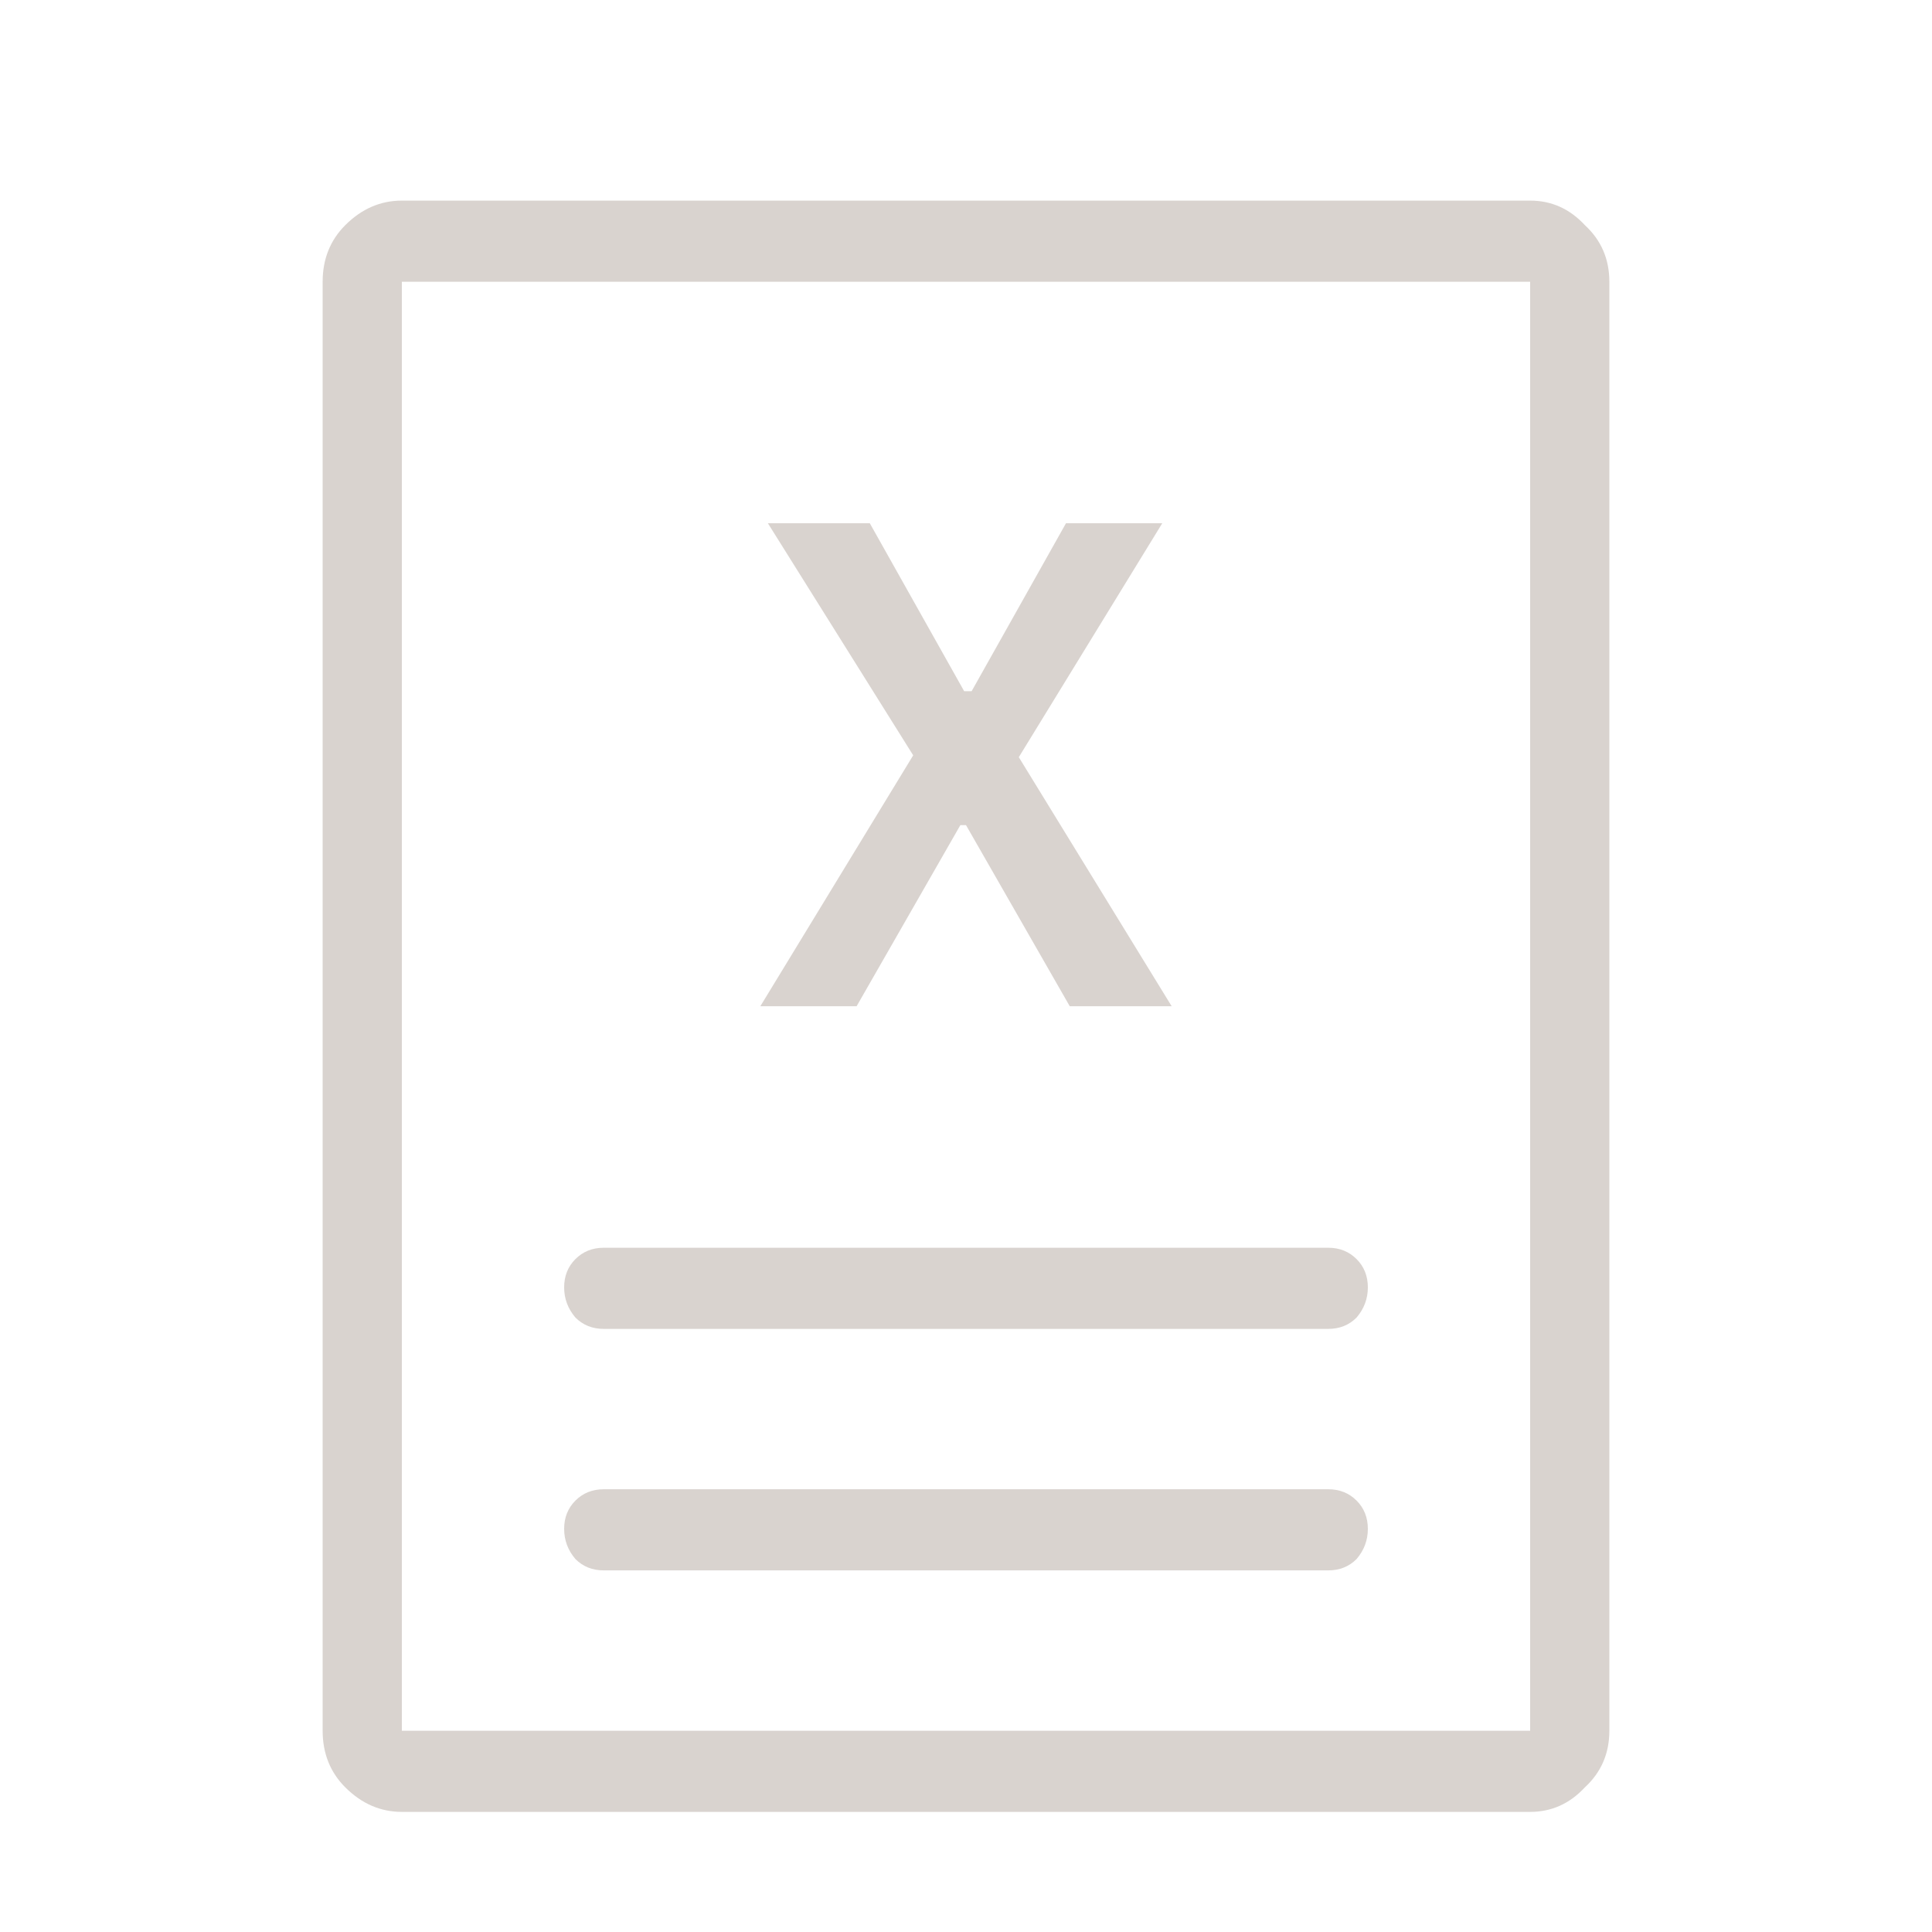 <svg width="24" height="24" viewBox="0 0 24 24" fill="none" xmlns="http://www.w3.org/2000/svg">
<path d="M9.445 12.5H10.641L11.93 10.25H12L13.289 12.5H14.555L12.656 9.406L14.438 6.5H13.242L12.07 8.586H11.977L10.805 6.5H9.539L11.344 9.383L9.445 12.5ZM7.008 15.992C7.008 16.133 7.055 16.258 7.148 16.367C7.242 16.461 7.359 16.508 7.5 16.508H16.5C16.641 16.508 16.758 16.461 16.852 16.367C16.945 16.258 16.992 16.133 16.992 15.992C16.992 15.852 16.945 15.734 16.852 15.641C16.758 15.547 16.641 15.5 16.5 15.5H7.5C7.359 15.5 7.242 15.547 7.148 15.641C7.055 15.734 7.008 15.852 7.008 15.992ZM7.008 18.992C7.008 19.133 7.055 19.258 7.148 19.367C7.242 19.461 7.359 19.508 7.5 19.508H16.5C16.641 19.508 16.758 19.461 16.852 19.367C16.945 19.258 16.992 19.133 16.992 18.992C16.992 18.852 16.945 18.734 16.852 18.641C16.758 18.547 16.641 18.5 16.5 18.5H7.5C7.359 18.5 7.242 18.547 7.148 18.641C7.055 18.734 7.008 18.852 7.008 18.992ZM4.008 3.5C4.008 3.219 4.102 2.984 4.289 2.797C4.492 2.594 4.727 2.492 4.992 2.492H19.008C19.273 2.492 19.5 2.594 19.688 2.797C19.891 2.984 19.992 3.219 19.992 3.5V21.5C19.992 21.781 19.891 22.016 19.688 22.203C19.5 22.406 19.273 22.508 19.008 22.508H4.992C4.727 22.508 4.492 22.406 4.289 22.203C4.102 22.016 4.008 21.781 4.008 21.5V3.5ZM4.992 3.5V21.5H19.008V3.5H4.992Z" fill="#D9D3CF"/>
</svg>
